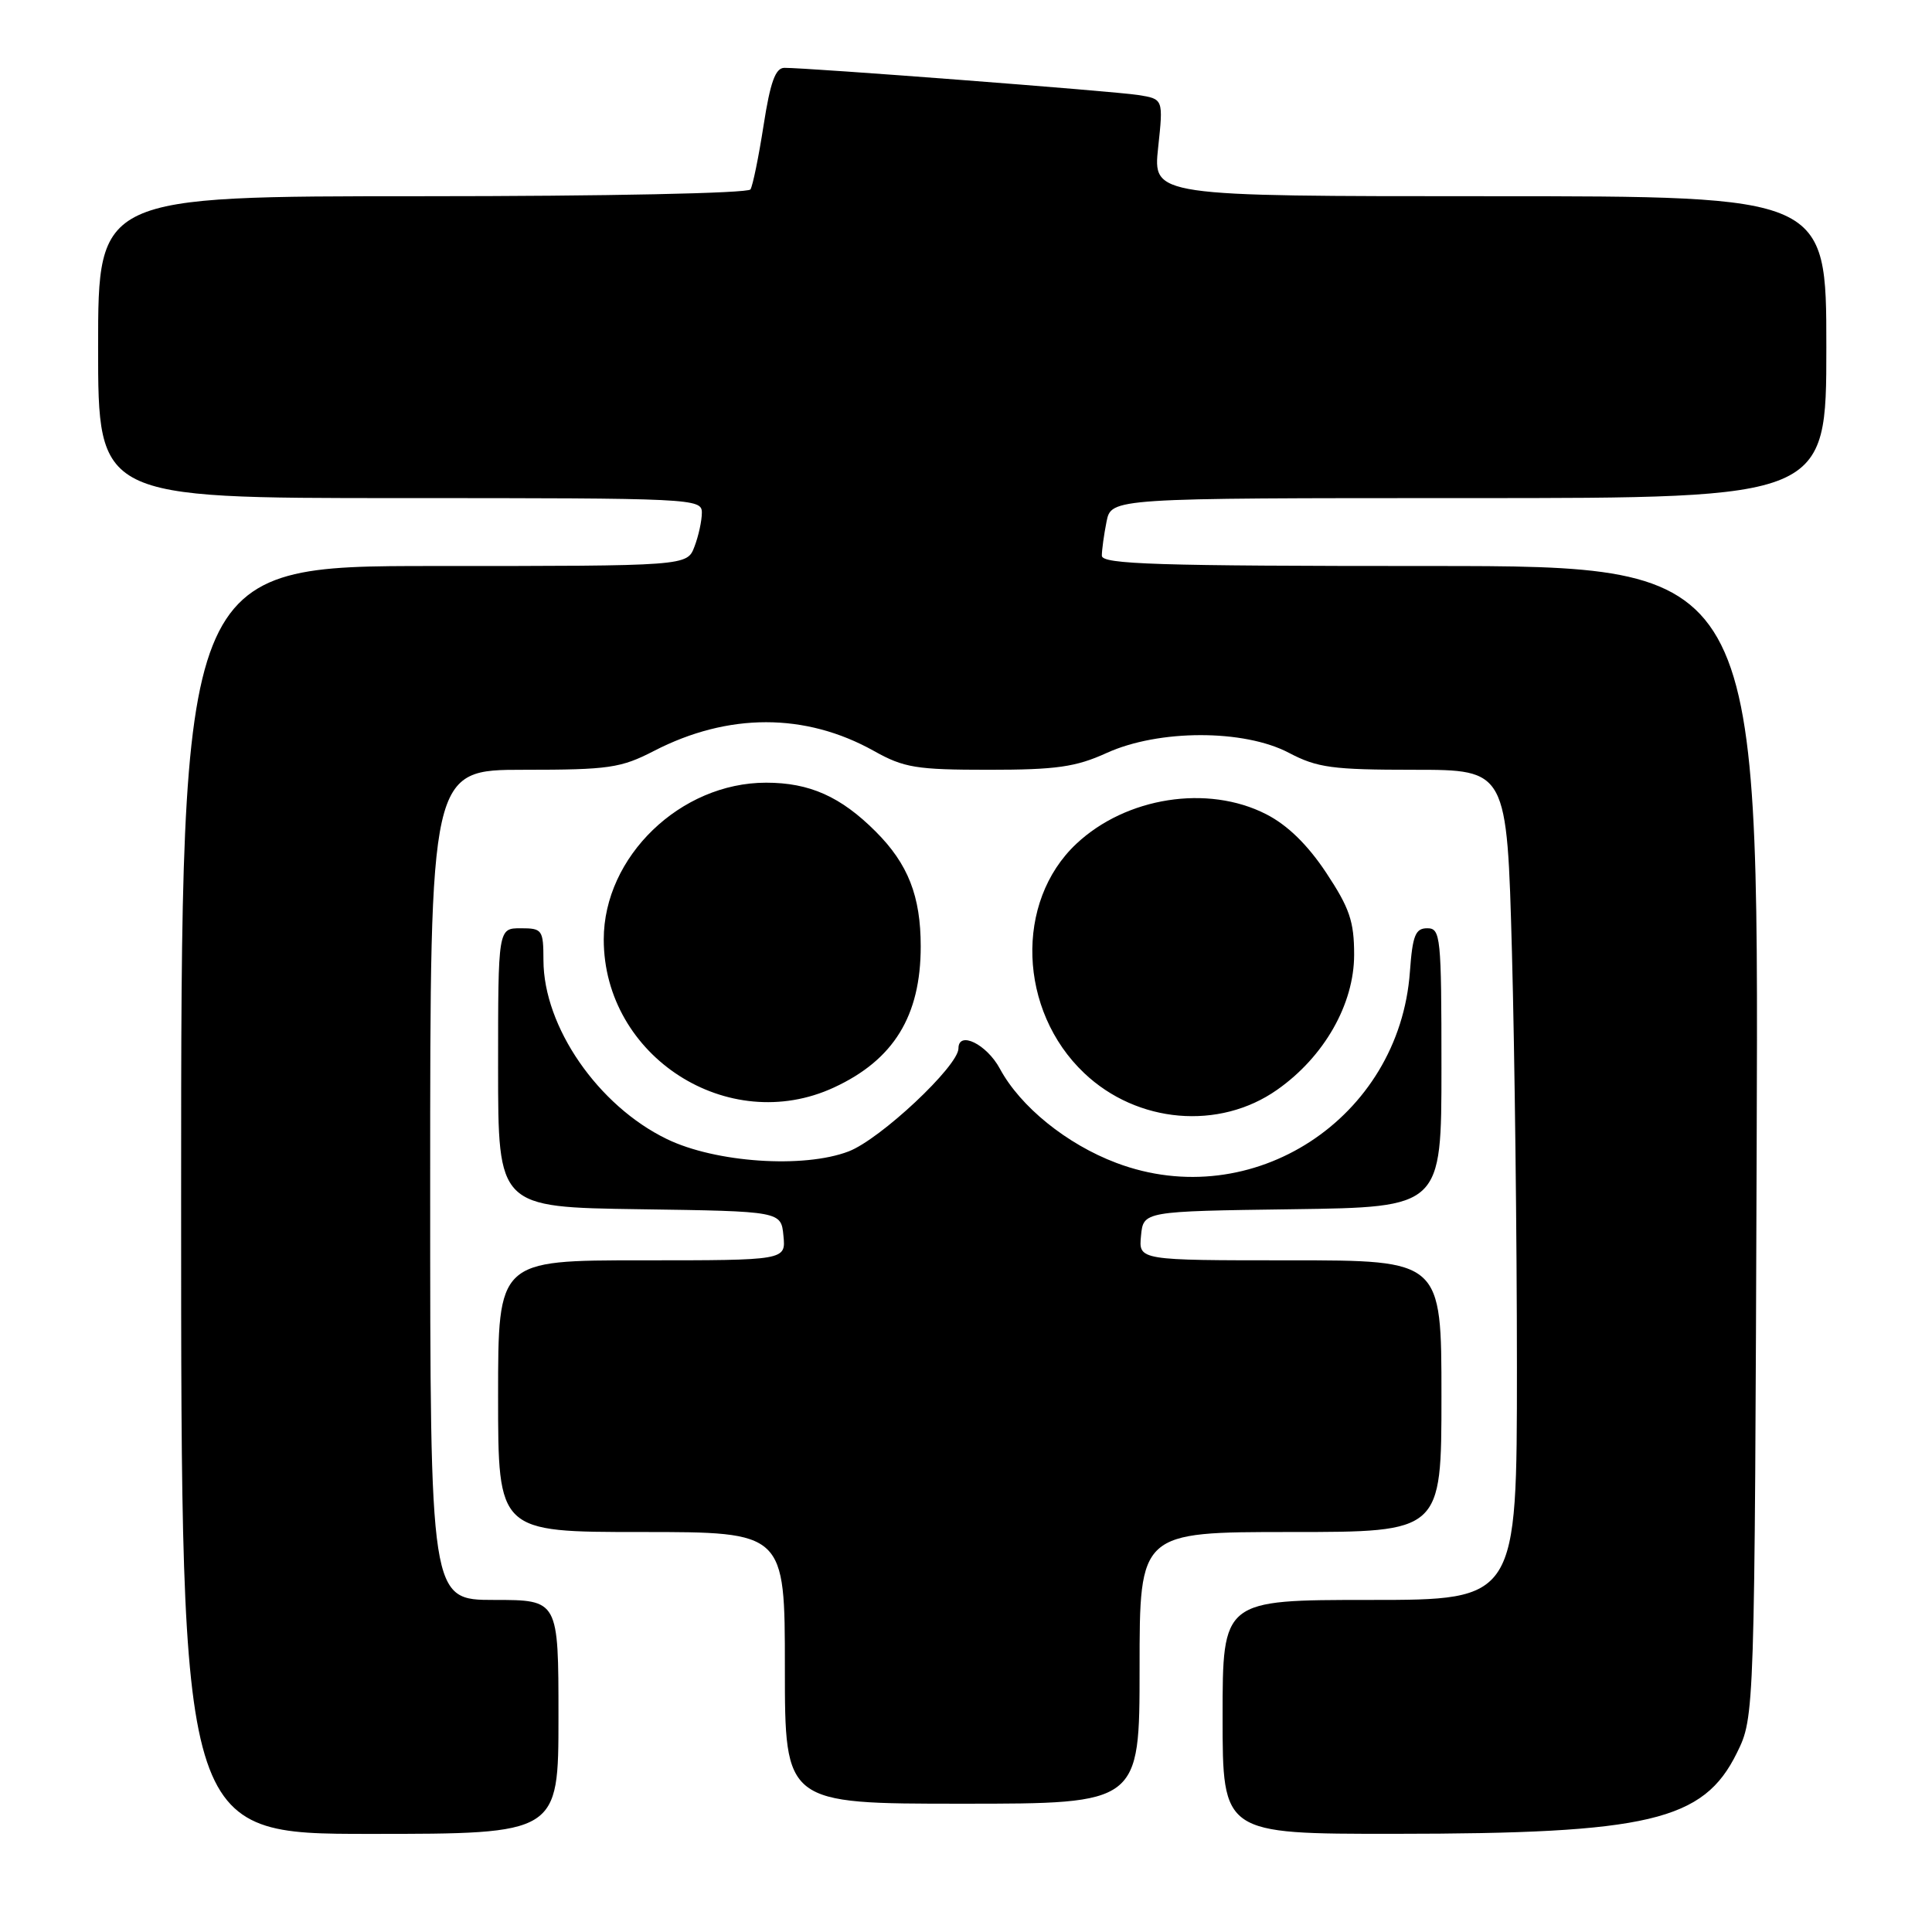 <?xml version="1.0" encoding="UTF-8" standalone="no"?>
<!DOCTYPE svg PUBLIC "-//W3C//DTD SVG 1.1//EN" "http://www.w3.org/Graphics/SVG/1.1/DTD/svg11.dtd" >
<svg xmlns="http://www.w3.org/2000/svg" xmlns:xlink="http://www.w3.org/1999/xlink" version="1.1" viewBox="0 0 256 256">
 <g >
 <path fill="currentColor"
d=" M 74.00 227.50 C 74.00 212.00 74.00 212.00 65.50 212.00 C 57.00 212.00 57.00 212.00 57.00 157.00 C 57.00 102.00 57.00 102.00 69.41 102.00 C 80.68 102.00 82.26 101.77 86.66 99.50 C 96.49 94.43 106.71 94.43 115.79 99.50 C 119.77 101.73 121.40 102.00 131.00 102.00 C 139.97 102.00 142.55 101.63 146.62 99.78 C 153.53 96.63 164.83 96.62 170.78 99.75 C 174.55 101.73 176.54 102.00 187.37 102.00 C 199.68 102.00 199.68 102.00 200.34 126.16 C 200.70 139.45 201.00 164.20 201.00 181.16 C 201.00 212.00 201.00 212.00 181.50 212.00 C 162.00 212.00 162.00 212.00 162.00 227.50 C 162.00 243.00 162.00 243.00 184.75 242.99 C 218.49 242.98 225.72 241.28 230.14 232.28 C 232.50 227.50 232.50 227.50 232.77 151.25 C 233.05 75.00 233.05 75.00 189.52 75.00 C 153.26 75.00 146.00 74.77 146.00 73.63 C 146.00 72.87 146.28 70.84 146.62 69.13 C 147.25 66.00 147.25 66.00 194.62 66.00 C 242.00 66.00 242.00 66.00 242.00 46.00 C 242.00 26.00 242.00 26.00 197.38 26.00 C 152.77 26.00 152.77 26.00 153.46 19.56 C 154.15 13.12 154.15 13.12 150.82 12.59 C 147.58 12.08 107.04 8.97 103.93 8.99 C 102.75 9.00 102.07 10.87 101.18 16.60 C 100.53 20.78 99.75 24.60 99.44 25.10 C 99.12 25.61 80.35 26.00 55.94 26.00 C 13.00 26.00 13.00 26.00 13.00 46.00 C 13.00 66.00 13.00 66.00 53.00 66.00 C 91.88 66.00 93.00 66.05 93.00 67.93 C 93.00 69.00 92.56 71.02 92.02 72.43 C 91.05 75.00 91.05 75.00 57.52 75.00 C 24.00 75.00 24.00 75.00 24.00 159.00 C 24.00 243.00 24.00 243.00 49.00 243.00 C 74.00 243.00 74.00 243.00 74.00 227.50 Z  M 151.00 221.00 C 151.00 203.00 151.00 203.00 171.00 203.00 C 191.00 203.00 191.00 203.00 191.00 185.00 C 191.00 167.00 191.00 167.00 170.94 167.00 C 150.87 167.00 150.87 167.00 151.19 163.75 C 151.50 160.50 151.50 160.50 171.25 160.23 C 191.00 159.96 191.00 159.96 191.00 141.48 C 191.00 124.06 190.89 123.00 189.12 123.00 C 187.55 123.00 187.17 123.94 186.82 128.76 C 185.42 148.22 165.94 160.90 147.92 154.09 C 141.34 151.61 135.20 146.64 132.49 141.61 C 130.74 138.36 127.00 136.53 127.00 138.92 C 127.00 141.25 116.64 150.97 112.44 152.57 C 106.48 154.85 94.81 154.06 88.36 150.93 C 79.25 146.52 72.03 136.06 72.01 127.25 C 72.00 123.20 71.86 123.00 69.00 123.00 C 66.00 123.00 66.00 123.00 66.00 141.48 C 66.00 159.96 66.00 159.96 84.75 160.23 C 103.50 160.50 103.50 160.50 103.81 163.75 C 104.13 167.00 104.13 167.00 85.06 167.00 C 66.00 167.00 66.00 167.00 66.00 185.00 C 66.00 203.00 66.00 203.00 85.00 203.00 C 104.00 203.00 104.00 203.00 104.00 221.00 C 104.00 239.00 104.00 239.00 127.50 239.00 C 151.00 239.00 151.00 239.00 151.00 221.00 Z  M 169.23 144.40 C 175.46 140.03 179.43 133.06 179.43 126.50 C 179.43 122.08 178.82 120.31 175.72 115.63 C 173.25 111.91 170.59 109.32 167.76 107.88 C 160.02 103.93 149.22 105.62 142.63 111.80 C 134.44 119.48 134.93 133.92 143.66 142.19 C 150.68 148.86 161.56 149.80 169.23 144.40 Z  M 110.50 144.10 C 118.42 140.44 122.00 134.62 122.00 125.40 C 122.00 118.75 120.33 114.48 116.04 110.19 C 111.40 105.55 107.28 103.71 101.51 103.71 C 90.15 103.71 80.00 113.52 80.00 124.48 C 80.00 139.99 96.48 150.59 110.50 144.10 Z "/>
</g>
</svg>